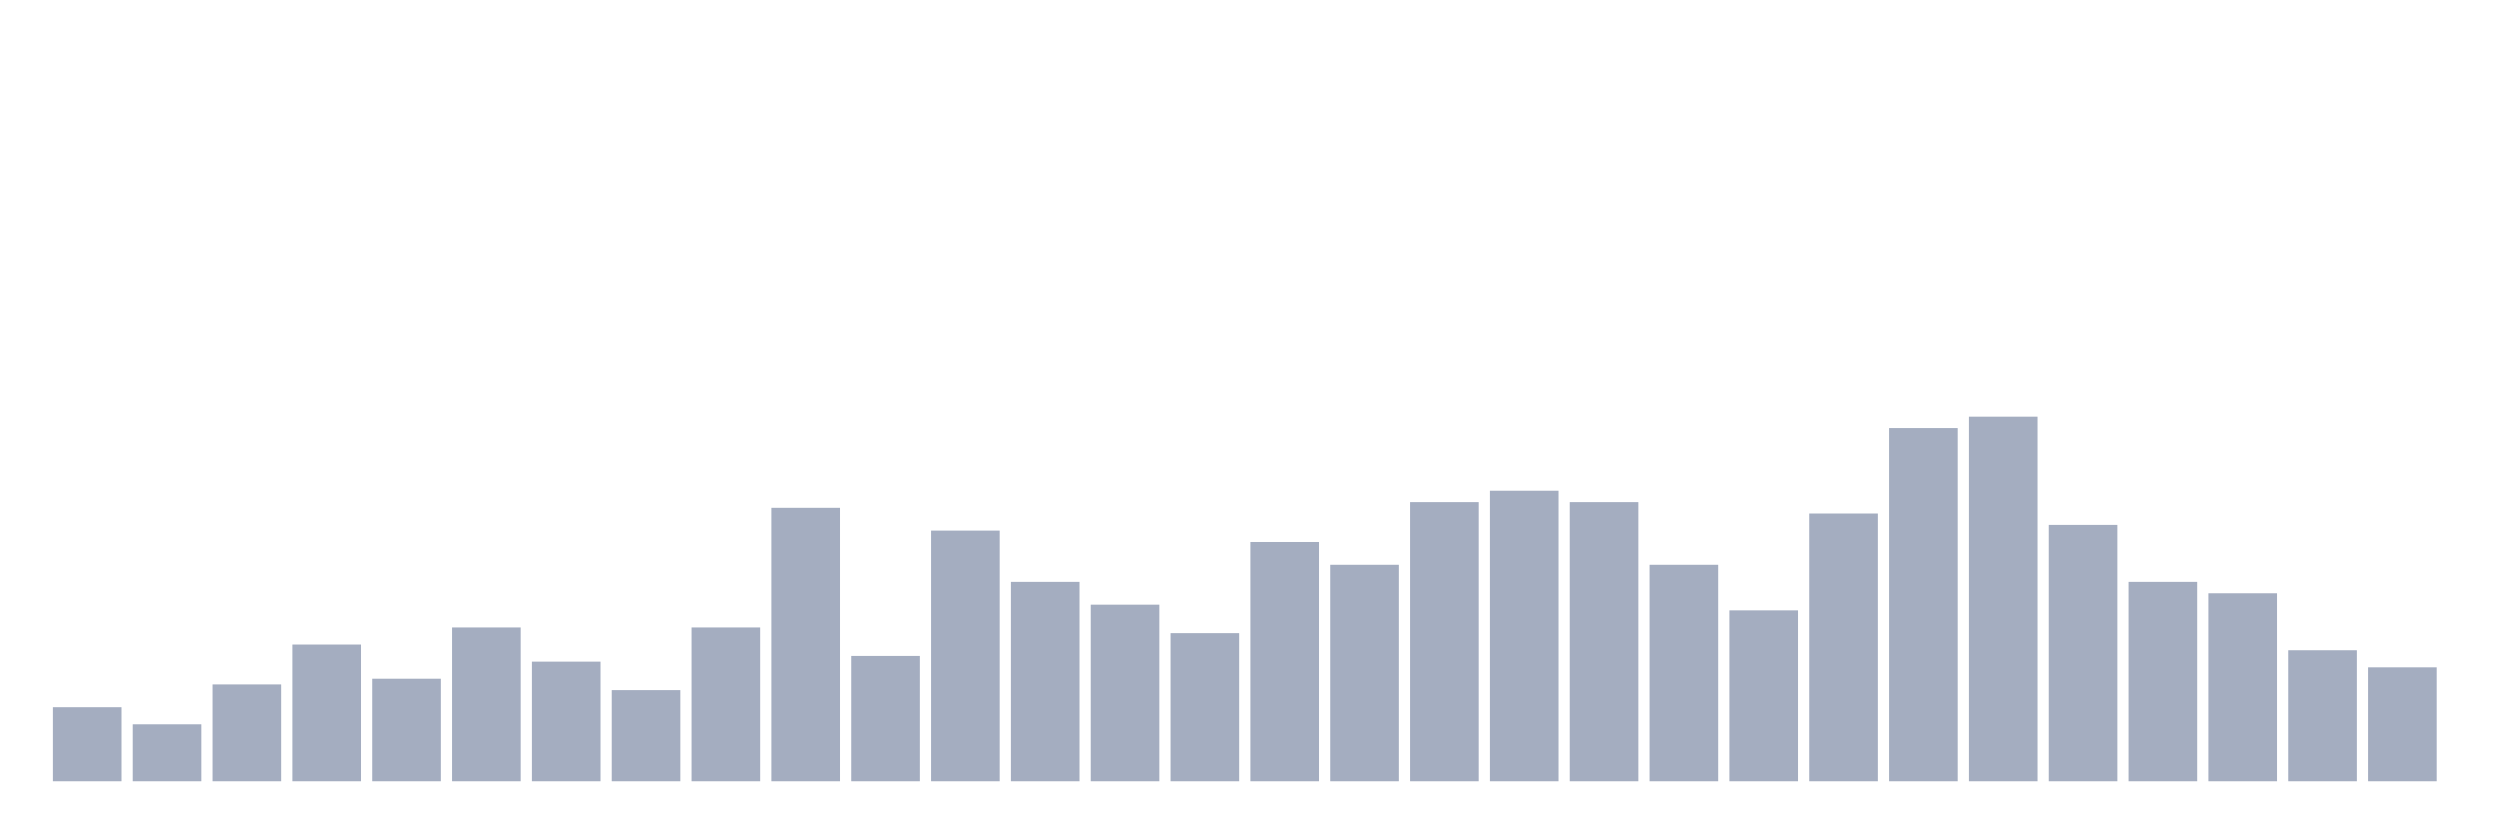 <svg xmlns="http://www.w3.org/2000/svg" viewBox="0 0 480 160"><g transform="translate(10,10)"><rect class="bar" x="0.153" width="13.175" y="125.781" height="14.219" fill="rgb(164,173,192)"></rect><rect class="bar" x="15.482" width="13.175" y="129.062" height="10.938" fill="rgb(164,173,192)"></rect><rect class="bar" x="30.81" width="13.175" y="121.406" height="18.594" fill="rgb(164,173,192)"></rect><rect class="bar" x="46.138" width="13.175" y="113.75" height="26.25" fill="rgb(164,173,192)"></rect><rect class="bar" x="61.466" width="13.175" y="120.312" height="19.688" fill="rgb(164,173,192)"></rect><rect class="bar" x="76.794" width="13.175" y="110.469" height="29.531" fill="rgb(164,173,192)"></rect><rect class="bar" x="92.123" width="13.175" y="117.031" height="22.969" fill="rgb(164,173,192)"></rect><rect class="bar" x="107.451" width="13.175" y="122.5" height="17.5" fill="rgb(164,173,192)"></rect><rect class="bar" x="122.779" width="13.175" y="110.469" height="29.531" fill="rgb(164,173,192)"></rect><rect class="bar" x="138.107" width="13.175" y="87.5" height="52.5" fill="rgb(164,173,192)"></rect><rect class="bar" x="153.436" width="13.175" y="115.938" height="24.062" fill="rgb(164,173,192)"></rect><rect class="bar" x="168.764" width="13.175" y="91.875" height="48.125" fill="rgb(164,173,192)"></rect><rect class="bar" x="184.092" width="13.175" y="101.719" height="38.281" fill="rgb(164,173,192)"></rect><rect class="bar" x="199.42" width="13.175" y="106.094" height="33.906" fill="rgb(164,173,192)"></rect><rect class="bar" x="214.748" width="13.175" y="111.562" height="28.438" fill="rgb(164,173,192)"></rect><rect class="bar" x="230.077" width="13.175" y="94.062" height="45.938" fill="rgb(164,173,192)"></rect><rect class="bar" x="245.405" width="13.175" y="98.438" height="41.562" fill="rgb(164,173,192)"></rect><rect class="bar" x="260.733" width="13.175" y="86.406" height="53.594" fill="rgb(164,173,192)"></rect><rect class="bar" x="276.061" width="13.175" y="84.219" height="55.781" fill="rgb(164,173,192)"></rect><rect class="bar" x="291.39" width="13.175" y="86.406" height="53.594" fill="rgb(164,173,192)"></rect><rect class="bar" x="306.718" width="13.175" y="98.438" height="41.562" fill="rgb(164,173,192)"></rect><rect class="bar" x="322.046" width="13.175" y="107.188" height="32.812" fill="rgb(164,173,192)"></rect><rect class="bar" x="337.374" width="13.175" y="88.594" height="51.406" fill="rgb(164,173,192)"></rect><rect class="bar" x="352.702" width="13.175" y="72.188" height="67.812" fill="rgb(164,173,192)"></rect><rect class="bar" x="368.031" width="13.175" y="70" height="70" fill="rgb(164,173,192)"></rect><rect class="bar" x="383.359" width="13.175" y="90.781" height="49.219" fill="rgb(164,173,192)"></rect><rect class="bar" x="398.687" width="13.175" y="101.719" height="38.281" fill="rgb(164,173,192)"></rect><rect class="bar" x="414.015" width="13.175" y="103.906" height="36.094" fill="rgb(164,173,192)"></rect><rect class="bar" x="429.344" width="13.175" y="114.844" height="25.156" fill="rgb(164,173,192)"></rect><rect class="bar" x="444.672" width="13.175" y="118.125" height="21.875" fill="rgb(164,173,192)"></rect></g></svg>